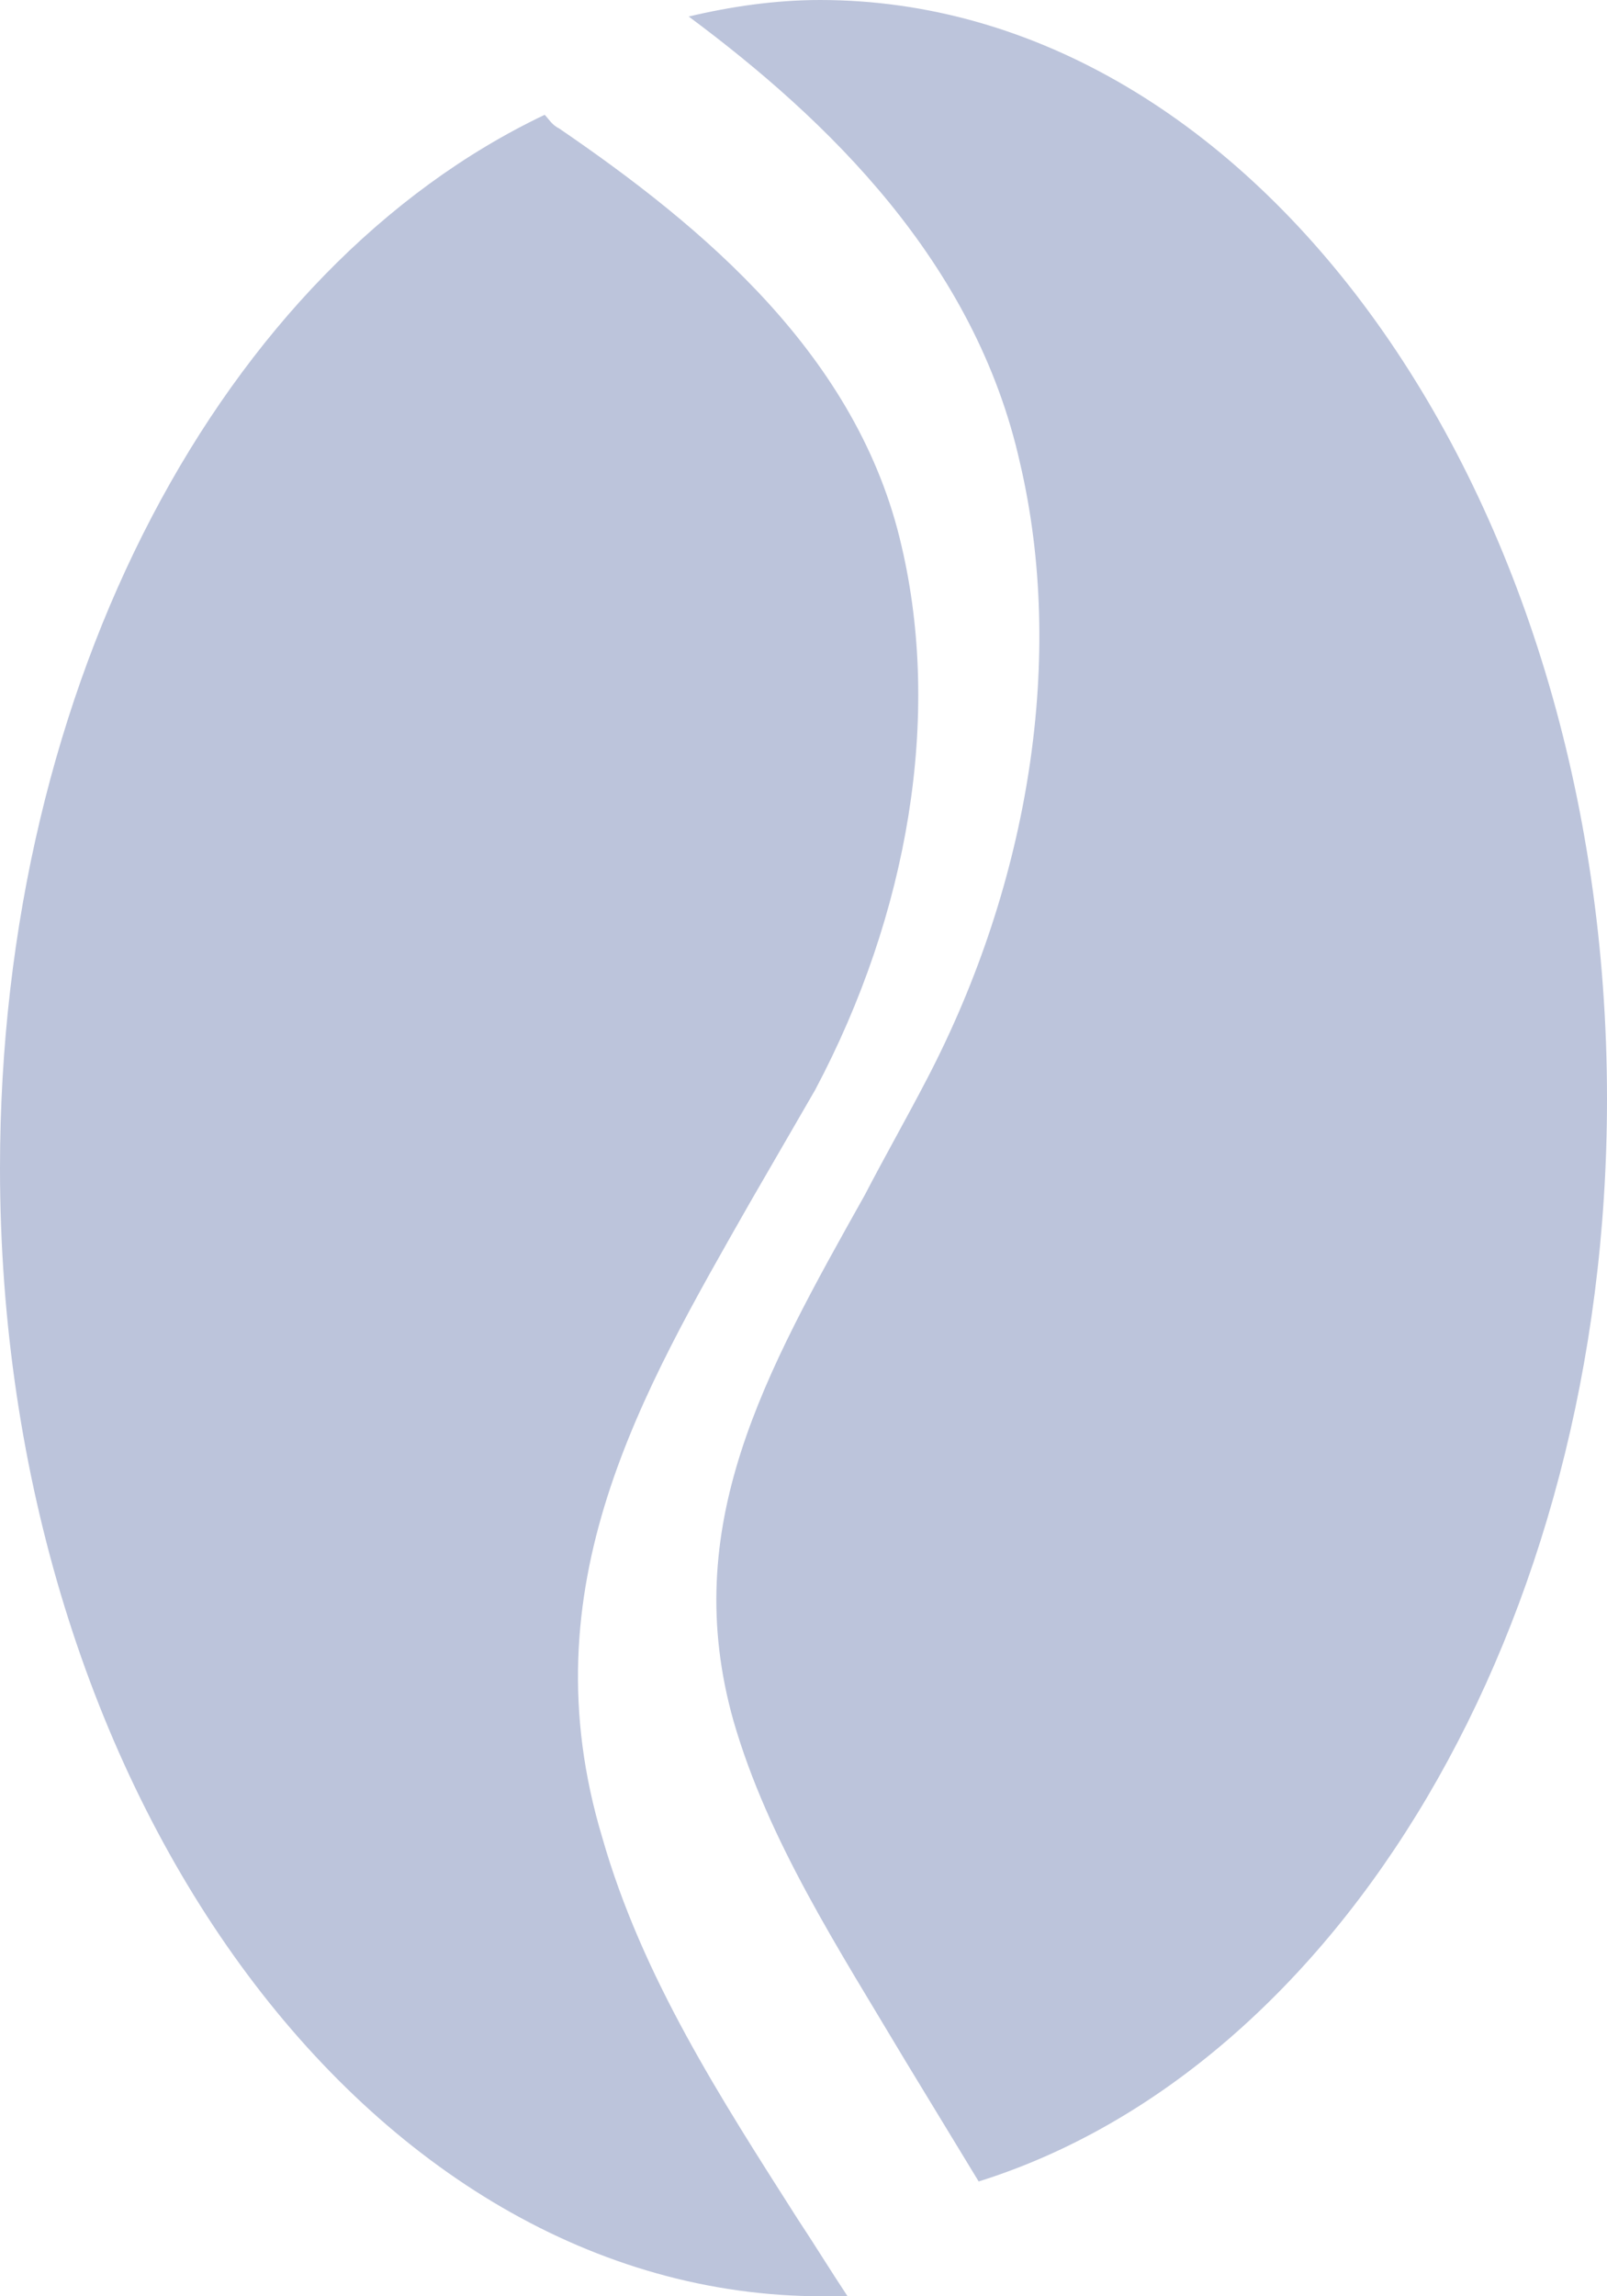 <svg xmlns="http://www.w3.org/2000/svg" viewBox="0 0 14 20">
  <g fill="#BCC4DB">
    <path d="M5.247,16.005 C4.588,13.815 5.593,12.128 6.536,10.47 C6.724,10.145 6.913,9.819 7.101,9.494 C7.918,7.955 8.201,6.238 7.855,4.759 C7.478,3.101 6.127,1.977 4.87,1.118 C4.808,1.089 4.776,1.03 4.745,1 C1.948,2.332 0,5.942 0,10.174 C0,15.59 3.205,20 7.164,20 C7.227,20 7.321,20 7.384,20 C7.227,19.763 7.101,19.556 6.944,19.319 C6.284,18.283 5.593,17.218 5.247,16.005 Z"/>
    <path d="M7.143,0 C6.752,0 6.361,0.058 6,0.144 C7.203,1.038 8.496,2.278 8.887,4.036 C9.278,5.709 8.977,7.669 8.075,9.399 C7.895,9.745 7.714,10.062 7.534,10.408 C6.662,11.965 5.91,13.291 6.391,14.992 C6.692,16.03 7.293,16.953 7.895,17.962 C8.105,18.308 8.316,18.654 8.526,19 C11.654,18.02 14,14.185 14,9.572 C14,4.296 10.932,0 7.143,0 Z"/>
  </g>
</svg>
